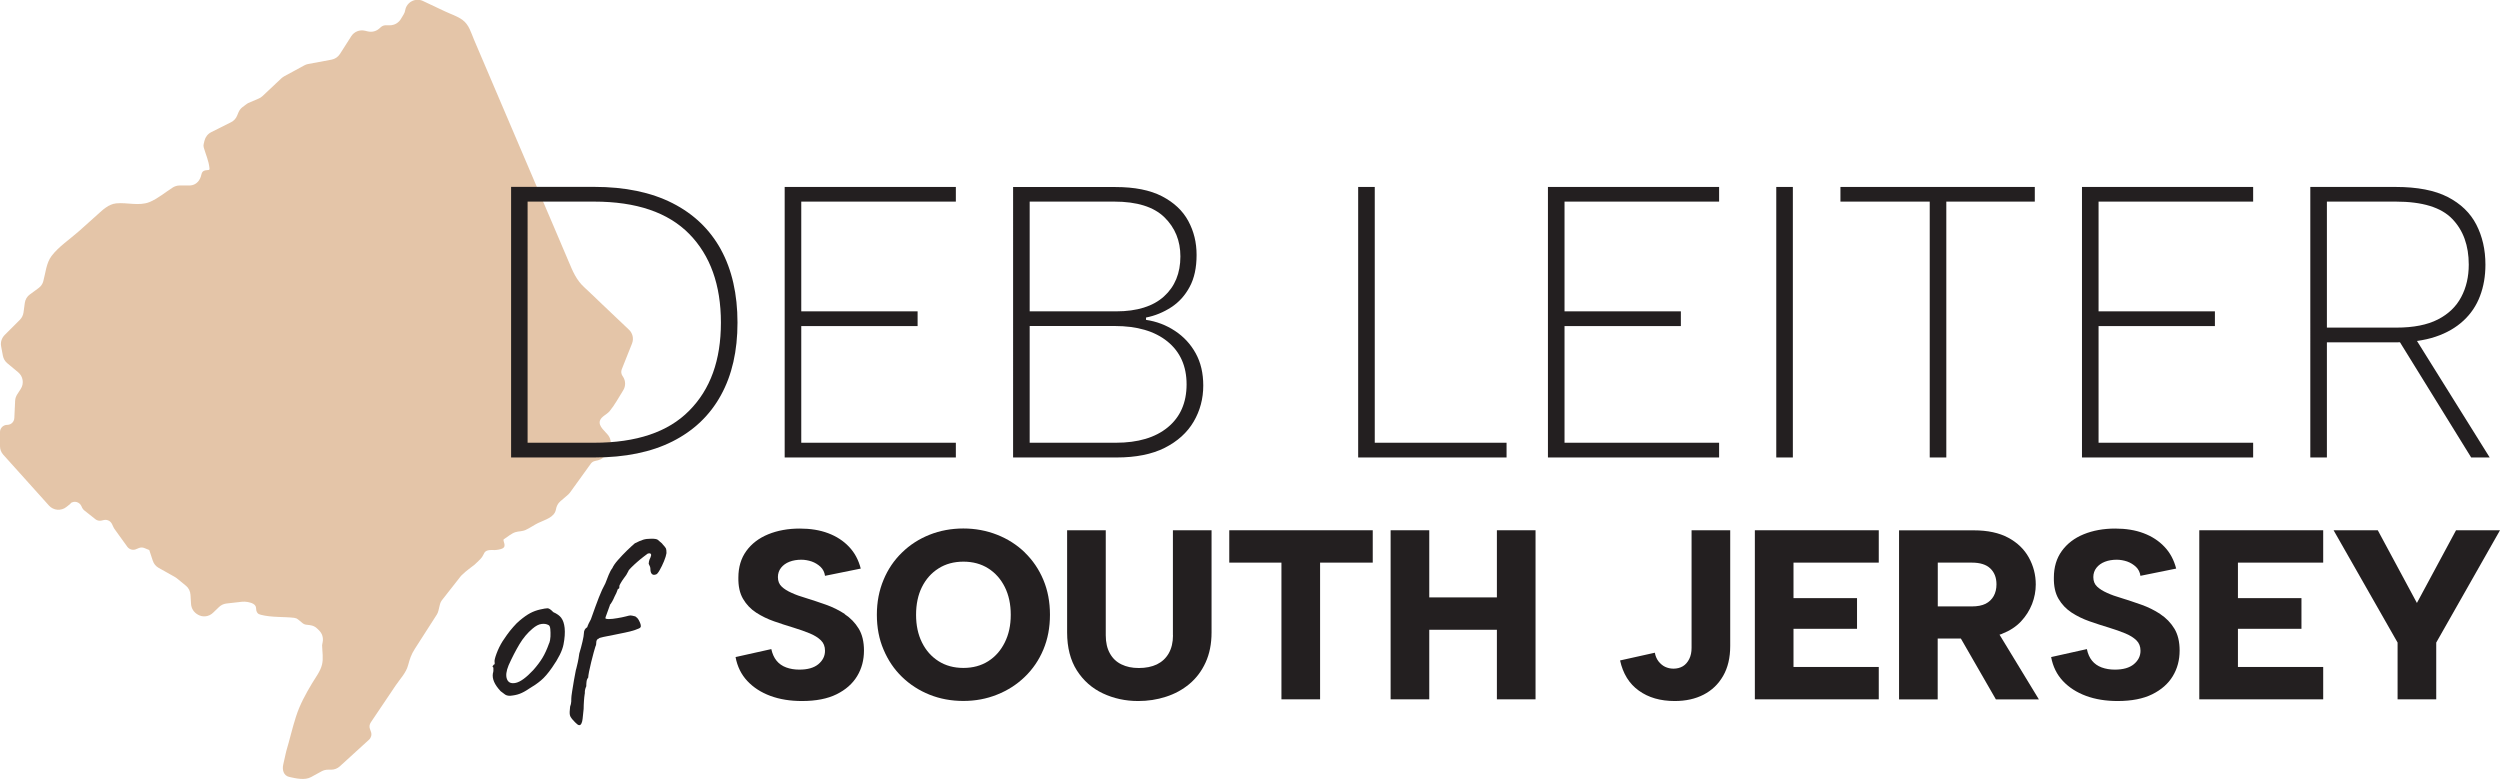 <?xml version="1.0" encoding="UTF-8"?>
<svg id="Layer_2" data-name="Layer 2" xmlns="http://www.w3.org/2000/svg" viewBox="0 0 310.51 96.76">
  <defs>
    <style>
      .cls-1 {
        fill: #c48040;
        opacity: .45;
      }

      .cls-2 {
        fill: #231f20;
      }
    </style>
  </defs>
  <g id="Layer_1-2" data-name="Layer 1">
    <g id="Layer_2-2" data-name="Layer 2">
      <path class="cls-1" d="M8.79,62.54l-.56,.44c-.65,.51-1.59,.43-2.14-.18L.4,56.47c-.26-.29-.4-.66-.4-1.05v-1.76c0-.49,.4-.89,.89-.89s.87-.38,.89-.85l.1-2.14c.01-.28,.1-.54,.25-.78l.45-.7c.43-.67,.29-1.55-.32-2.06l-1.36-1.13c-.28-.23-.47-.56-.54-.92l-.22-1.17c-.1-.51,.07-1.03,.43-1.4l1.9-1.9c.24-.24,.4-.56,.45-.9l.16-1.19c.06-.43,.28-.81,.63-1.06l1.08-.79c.29-.21,.5-.51,.59-.86,.28-1.01,.36-2.24,1.02-3.12,.88-1.17,2.31-2.11,3.4-3.08l2.3-2.06c.66-.59,1.37-1.3,2.33-1.4,1.34-.14,2.85,.37,4.16-.17,1-.41,1.95-1.22,2.87-1.8,.25-.16,.55-.25,.84-.25h1.2c.5,0,.91-.21,1.2-.61,.51-.7,.07-1.26,1.13-1.31,.06,0,.14,0,.17-.06,.03-.04,.03-.1,.02-.15-.08-.91-.46-1.71-.71-2.58-.04-.15-.05-.3-.01-.45l.1-.41c.11-.45,.41-.84,.83-1.05l2.47-1.24c.34-.17,.61-.46,.75-.81l.17-.41c.11-.26,.28-.49,.51-.66l.52-.39c.06-.04,.12-.08,.18-.11l1.31-.56c.17-.07,.32-.17,.46-.3l2.35-2.21c.1-.09,.21-.17,.33-.24l2.54-1.38c.14-.08,.3-.13,.46-.16l2.9-.54c.43-.08,.8-.33,1.04-.7l1.41-2.21c.36-.57,1.05-.84,1.71-.68l.34,.08c.49,.12,1.02,0,1.4-.33l.24-.21c.16-.14,.37-.22,.58-.22h.53c.55,0,1.06-.29,1.35-.76l.35-.58c.1-.16,.17-.34,.2-.53,.18-1.02,1.28-1.59,2.22-1.14l2.69,1.27c.73,.35,1.54,.59,2.2,1.07,.82,.6,1.06,1.57,1.44,2.47,1.05,2.45,2.09,4.91,3.14,7.36,2.27,5.31,4.53,10.62,6.8,15.93l1.8,4.23c.53,1.25,.95,2.31,1.97,3.24,.74,.68,1.46,1.38,2.18,2.07,1.12,1.06,2.23,2.12,3.35,3.18,.47,.44,.62,1.12,.38,1.72l-1.27,3.19c-.11,.27-.08,.57,.08,.82l.08,.12c.33,.51,.34,1.17,.01,1.69-.55,.87-1.03,1.79-1.69,2.59-.32,.39-1.04,.66-1.2,1.18-.21,.71,.7,1.34,1.06,1.84,.37,.52,.4,1.21,.07,1.75l-.38,.61c-.22,.36-.57,.61-.98,.71l-.39,.09c-.21,.05-.4,.17-.52,.35l-2.56,3.55c-.07,.1-.16,.19-.25,.28l-.97,.83c-.31,.27-.47,.61-.54,1.01-.19,1.01-1.4,1.28-2.25,1.7-.52,.26-.98,.6-1.51,.84-.44,.2-.86,.15-1.28,.28-.48,.15-.99,.6-1.42,.87-.24,.14,.42,.85-.18,1.15-.23,.12-.68,.19-.94,.2-.29,0-.58-.03-.87,.04-.49,.12-.48,.48-.72,.82-.26,.36-.62,.64-.93,.95-.48,.39-1.04,.76-1.48,1.2-.09,.07-.17,.16-.25,.25l-2.3,2.93c-.14,.18-.24,.39-.29,.61l-.18,.75c-.04,.17-.11,.34-.21,.49l-1.56,2.43c-.39,.6-.77,1.21-1.16,1.81-.45,.71-.61,1.21-.83,2.02-.25,.95-1,1.71-1.54,2.51l-3.01,4.47-.09,.14c-.16,.23-.2,.53-.1,.8l.13,.37c.12,.34,.02,.72-.24,.96l-3.64,3.32c-.29,.26-.67,.41-1.06,.41h-.42c-.26,0-.52,.07-.75,.19l-1.34,.73c-.79,.43-1.87,.16-2.7-.02-.71-.16-.9-.87-.75-1.54l.36-1.6s.02-.07,.03-.11c.41-1.37,.74-2.84,1.19-4.23,.48-1.5,1.19-2.79,1.99-4.13,.45-.76,1.04-1.49,1.25-2.36,.18-.74,.03-1.57,.01-2.32,0-.07,0-.14,.02-.2l.05-.27c.1-.52-.06-1.05-.43-1.42l-.22-.22c-.25-.25-.57-.41-.92-.45l-.48-.06c-.17-.02-.33-.09-.46-.2l-.55-.45c-.13-.11-.3-.18-.47-.2-1.38-.16-2.8-.03-4.15-.38-.16-.04-.33-.1-.43-.24-.31-.43,.03-.79-.5-1.11-.36-.22-.98-.31-1.39-.27l-1.95,.22c-.34,.04-.67,.19-.92,.43l-.76,.73c-.5,.48-1.26,.58-1.86,.23l-.06-.04c-.46-.26-.76-.74-.8-1.28l-.07-1.16c-.03-.44-.23-.85-.57-1.12l-1.11-.91c-.07-.06-.15-.11-.23-.16l-2.05-1.15c-.34-.19-.6-.5-.72-.88l-.44-1.33-.61-.25c-.22-.09-.47-.09-.68,0l-.36,.15c-.38,.16-.82,.03-1.07-.3l-1.6-2.22s-.06-.09-.09-.15l-.22-.46c-.18-.38-.6-.59-1-.5l-.31,.07c-.26,.06-.54,0-.75-.17l-1.4-1.11c-.11-.09-.2-.21-.26-.34l-.08-.18c-.24-.53-.91-.7-1.37-.34Z"/>
      <g>
        <path class="cls-2" d="M89.54,30.99c-1.38-2.5-3.38-4.42-6.02-5.76-2.64-1.34-5.88-2.02-9.72-2.02h-10.32V56.82h10.32c3.84,0,7.08-.66,9.72-1.99,2.64-1.33,4.65-3.24,6.02-5.74,1.38-2.5,2.06-5.5,2.06-9.02s-.69-6.58-2.06-9.07Zm-3.94,20.02c-2.62,2.66-6.56,3.98-11.81,3.98h-8.26V25.04h8.26c5.25,0,9.18,1.34,11.81,4.01,2.62,2.67,3.94,6.34,3.94,11.02s-1.31,8.29-3.94,10.94Z"/>
        <polygon class="cls-2" points="118.72 54.99 99.52 54.99 99.52 40.5 113.97 40.5 113.97 38.67 99.52 38.67 99.52 25.04 118.72 25.04 118.72 23.22 97.46 23.22 97.46 56.82 118.72 56.82 118.72 54.99"/>
        <path class="cls-2" d="M144.67,55.62c1.58-.8,2.78-1.88,3.58-3.24,.8-1.36,1.2-2.86,1.2-4.49,0-1.54-.31-2.87-.94-4.01s-1.48-2.06-2.57-2.78c-1.09-.72-2.29-1.18-3.6-1.37v-.29c1.12-.22,2.16-.65,3.12-1.27s1.73-1.47,2.3-2.54c.58-1.07,.86-2.39,.86-3.96s-.34-2.94-1.03-4.22c-.69-1.28-1.78-2.3-3.26-3.07-1.49-.77-3.42-1.15-5.78-1.15h-12.72V56.82h12.86c2.4,0,4.39-.4,5.98-1.2Zm-16.78-30.58h10.51c2.82,0,4.89,.65,6.22,1.94,1.33,1.3,1.99,2.92,1.99,4.87,0,2.08-.68,3.74-2.04,4.97-1.36,1.23-3.34,1.85-5.93,1.85h-10.75v-13.63Zm0,29.95v-14.5h10.56c2.78,0,4.97,.64,6.55,1.92,1.58,1.28,2.38,3.06,2.38,5.33s-.78,4.05-2.33,5.33c-1.55,1.28-3.7,1.92-6.46,1.92h-10.7Z"/>
        <polygon class="cls-2" points="187.12 54.99 170.75 54.99 170.75 23.22 168.69 23.22 168.69 56.82 187.12 56.82 187.12 54.99"/>
        <polygon class="cls-2" points="213.52 54.99 194.32 54.99 194.32 40.5 208.77 40.5 208.77 38.67 194.32 38.67 194.32 25.04 213.52 25.04 213.52 23.22 192.26 23.22 192.26 56.82 213.52 56.82 213.52 54.99"/>
        <rect class="cls-2" x="220.62" y="23.22" width="2.06" height="33.6"/>
        <polygon class="cls-2" points="239.68 56.82 241.74 56.82 241.74 25.04 252.73 25.04 252.73 23.22 228.59 23.22 228.59 25.04 239.68 25.04 239.68 56.82"/>
        <polygon class="cls-2" points="279.85 54.99 260.65 54.99 260.65 40.5 275.1 40.5 275.1 38.67 260.65 38.67 260.65 25.04 279.85 25.04 279.85 23.22 258.59 23.22 258.59 56.82 279.85 56.82 279.85 54.99"/>
        <path class="cls-2" d="M298.08,42.5l8.85,14.32h2.3l-9.03-14.47c.83-.12,1.61-.29,2.31-.53,1.38-.46,2.53-1.13,3.46-1.99,.93-.86,1.62-1.89,2.06-3.07,.45-1.18,.67-2.48,.67-3.89,0-1.86-.38-3.51-1.13-4.97-.75-1.46-1.94-2.6-3.55-3.43s-3.77-1.25-6.46-1.25h-10.61V56.82h2.06v-14.3h8.64c.14,0,.28-.01,.42-.01Zm-9.06-17.46h8.54c3.3,0,5.63,.71,7.01,2.14,1.38,1.42,2.06,3.32,2.06,5.69,0,1.5-.31,2.85-.94,4.03-.62,1.18-1.59,2.11-2.9,2.78-1.31,.67-3.02,1.01-5.14,1.01h-8.64v-15.65Z"/>
        <path class="cls-2" d="M69.72,76.75c-.21-.28-.54-.52-1-.72-.3-.32-.54-.48-.71-.48s-.48,.05-.92,.15c-.44,.1-.85,.25-1.23,.45s-.82,.51-1.32,.93c-.24,.2-.51,.46-.79,.79-.29,.33-.56,.66-.79,.99-.24,.33-.42,.6-.54,.79-.3,.48-.55,.99-.75,1.53-.2,.54-.28,.89-.24,1.05,.04,.22,0,.33-.12,.33-.04,.08-.08,.13-.12,.17-.04,.03-.01,.09,.09,.2,.02,.3,0,.53-.06,.69-.06,.34-.01,.7,.15,1.07s.43,.75,.81,1.16c.22,.18,.41,.32,.56,.42,.15,.1,.35,.15,.61,.15,.46-.04,.86-.12,1.2-.25,.34-.13,.72-.33,1.14-.62,.58-.34,1.08-.68,1.5-1.04,.42-.35,.88-.88,1.38-1.6,.8-1.14,1.27-2.09,1.42-2.87,.15-.77,.2-1.46,.14-2.05-.06-.54-.2-.95-.41-1.23Zm-1.51,3.12c-.26,.74-.54,1.35-.83,1.83-.29,.48-.67,.99-1.15,1.53-.86,.92-1.58,1.45-2.15,1.58-.57,.13-.94-.02-1.11-.45-.17-.43-.1-1,.2-1.73,.44-.98,.89-1.85,1.35-2.62,.46-.77,1-1.41,1.62-1.93,.4-.34,.77-.54,1.11-.58,.34-.05,.63,0,.87,.13,.12,.04,.2,.21,.23,.5,.03,.29,.03,.6,.02,.93-.02,.33-.07,.61-.15,.83Z"/>
        <path class="cls-2" d="M82.27,67.54c-.26-.24-.46-.4-.58-.5-.13-.09-.39-.13-.77-.13-.42,0-.76,.04-1.02,.12-.26,.08-.61,.23-1.05,.45-.24,.2-.56,.5-.96,.88-.4,.39-.78,.79-1.14,1.2-.36,.41-.59,.75-.69,1-.16,.2-.31,.48-.46,.84-.15,.36-.29,.71-.41,1.05-.28,.5-.55,1.09-.81,1.76-.26,.67-.59,1.57-.99,2.71-.08,.14-.17,.31-.27,.52s-.16,.37-.18,.46c-.28,.16-.42,.42-.42,.78,0,.18-.06,.52-.17,1-.11,.49-.25,.99-.4,1.49-.06,.44-.12,.81-.19,1.11-.07,.3-.13,.54-.17,.72-.02,.06-.04,.13-.06,.21-.02,.08-.03,.13-.03,.15-.06,.26-.13,.64-.21,1.12-.08,.49-.16,.96-.23,1.4-.07,.44-.1,.72-.1,.84,0,.08,0,.22-.01,.42-.01,.2-.06,.41-.14,.63-.06,.5-.07,.84-.03,1.02,.04,.18,.13,.35,.27,.51,.28,.32,.49,.54,.65,.66,.15,.12,.28,.14,.4,.06,.1-.1,.17-.25,.21-.43,.04-.19,.07-.42,.09-.67l.09-.87c0-.32,.02-.65,.04-.98s.05-.59,.08-.79c.02-.06,.03-.12,.03-.18v-.12c0-.08,0-.18,.03-.31s.07-.28,.15-.44c0-.16,0-.34,.03-.55,.02-.21,.09-.38,.21-.53,0-.12,.03-.36,.1-.72,.07-.36,.16-.76,.27-1.2,.11-.44,.21-.84,.31-1.2,.1-.36,.17-.6,.21-.72,.08-.14,.12-.35,.12-.63,0-.06,.03-.13,.09-.22,.06-.09,.13-.14,.21-.14,0-.06,.19-.13,.58-.21,.39-.08,.84-.17,1.36-.27s.96-.19,1.32-.27c.42-.08,.84-.19,1.26-.33,.42-.14,.64-.25,.66-.33,.06-.08,.06-.2,.01-.38-.05-.17-.13-.35-.24-.54-.11-.19-.25-.33-.41-.43-.3-.08-.5-.12-.6-.12s-.29,.04-.57,.12c-.32,.08-.68,.16-1.08,.22-.4,.07-.75,.11-1.03,.11s-.44-.04-.44-.12c0-.04,.05-.2,.15-.46,.1-.27,.24-.66,.42-1.16h-.03c.08-.08,.18-.22,.3-.43s.22-.42,.3-.62c.16-.28,.3-.6,.42-.96,.1,0,.15-.04,.17-.13,0-.09,.01-.17,.01-.25,0-.04,.06-.16,.17-.35,.11-.19,.23-.38,.38-.58,.22-.26,.41-.56,.57-.9,0-.06,.11-.2,.33-.42,.22-.22,.47-.46,.76-.71s.56-.48,.83-.68c.26-.2,.42-.32,.48-.36,.22-.06,.35-.04,.4,.06,.05,.1,.02,.25-.07,.45-.08,.14-.14,.29-.17,.44-.03,.15-.04,.25-.04,.31,.14,.26,.21,.46,.21,.6,0,.3,.05,.52,.17,.65,.11,.13,.28,.16,.52,.08,.12-.02,.27-.2,.46-.53,.19-.33,.37-.7,.54-1.11s.27-.75,.31-1.01c0-.28-.02-.47-.06-.57-.04-.1-.2-.3-.48-.6Z"/>
        <path class="cls-2" d="M104.94,76.27c-.73-.48-1.52-.87-2.37-1.17-.85-.3-1.69-.58-2.53-.84-.62-.18-1.19-.38-1.71-.62-.52-.23-.94-.49-1.24-.78-.31-.29-.47-.68-.47-1.18,0-.44,.13-.83,.39-1.16,.26-.33,.61-.58,1.05-.75,.44-.17,.93-.25,1.47-.25,.44,0,.87,.08,1.29,.22,.42,.15,.79,.38,1.1,.67,.31,.3,.49,.67,.55,1.11l4.44-.9c-.28-1.08-.76-1.98-1.46-2.71-.69-.73-1.55-1.29-2.58-1.68-1.03-.39-2.21-.58-3.53-.58-1.46,0-2.77,.24-3.92,.71-1.15,.47-2.06,1.16-2.72,2.07-.66,.91-.99,2.01-.99,3.31-.02,1.06,.17,1.94,.58,2.64,.41,.7,.95,1.27,1.63,1.71,.68,.44,1.42,.8,2.22,1.08,.8,.28,1.6,.54,2.4,.78,.78,.24,1.46,.48,2.04,.72,.58,.24,1.04,.53,1.38,.86s.51,.76,.51,1.3c0,.66-.28,1.21-.83,1.67-.55,.45-1.33,.67-2.36,.67-.6,0-1.14-.09-1.63-.27-.49-.18-.89-.46-1.2-.84-.31-.38-.52-.86-.65-1.44l-4.44,.99c.22,1.18,.71,2.17,1.46,2.97,.75,.8,1.7,1.42,2.86,1.85,1.16,.43,2.47,.64,3.93,.64,1.74,0,3.17-.28,4.3-.84s1.98-1.31,2.55-2.25c.57-.94,.85-2,.85-3.18,0-1.1-.22-2.01-.66-2.73-.44-.72-1.02-1.32-1.75-1.8Z"/>
        <path class="cls-2" d="M127.3,68.63c-.98-.95-2.13-1.69-3.45-2.21-1.32-.52-2.72-.78-4.2-.78s-2.9,.26-4.2,.78c-1.3,.52-2.44,1.25-3.42,2.21-.98,.95-1.75,2.08-2.29,3.39-.55,1.31-.83,2.75-.83,4.33s.27,3.03,.83,4.33c.55,1.31,1.31,2.44,2.29,3.39,.98,.95,2.12,1.69,3.42,2.21,1.3,.52,2.7,.78,4.2,.78s2.88-.26,4.18-.78c1.31-.52,2.46-1.25,3.45-2.21,.99-.95,1.76-2.08,2.31-3.39,.55-1.31,.82-2.75,.82-4.33s-.27-3.02-.82-4.33c-.55-1.31-1.32-2.44-2.3-3.39Zm-2.5,11.16c-.49,.99-1.17,1.77-2.05,2.33-.88,.56-1.91,.84-3.09,.84s-2.21-.28-3.09-.84c-.88-.56-1.57-1.33-2.06-2.33-.49-.99-.73-2.13-.73-3.43s.24-2.47,.73-3.45c.49-.98,1.17-1.75,2.06-2.31,.88-.56,1.91-.84,3.09-.84s2.21,.28,3.09,.84,1.56,1.33,2.05,2.31c.49,.98,.74,2.13,.74,3.45s-.25,2.45-.74,3.43Z"/>
        <path class="cls-2" d="M145.69,78.91c0,.88-.18,1.62-.53,2.24-.35,.61-.84,1.06-1.47,1.37-.63,.3-1.38,.45-2.24,.45s-1.54-.15-2.16-.45c-.62-.3-1.1-.75-1.44-1.37-.34-.61-.51-1.35-.51-2.24v-13.05h-4.8v12.69c0,1.88,.41,3.46,1.21,4.72,.81,1.27,1.89,2.22,3.23,2.85s2.8,.95,4.38,.95c1.2,0,2.35-.17,3.45-.53,1.1-.35,2.07-.88,2.92-1.59,.85-.71,1.52-1.6,2.01-2.67,.49-1.07,.74-2.31,.74-3.73v-12.69h-4.8v13.05Z"/>
        <polygon class="cls-2" points="152.68 69.88 159.16 69.88 159.16 86.86 163.96 86.86 163.96 69.88 170.5 69.88 170.5 65.86 152.68 65.86 152.68 69.88"/>
        <polygon class="cls-2" points="185.92 74.2 177.52 74.2 177.52 65.86 172.72 65.86 172.72 86.86 177.52 86.86 177.52 78.22 185.92 78.22 185.92 86.86 190.72 86.86 190.72 65.86 185.92 65.86 185.92 74.2"/>
        <path class="cls-2" d="M210.1,80.47c0,.52-.09,.98-.29,1.38s-.46,.7-.79,.9c-.34,.2-.73,.3-1.17,.3-.38,0-.72-.08-1.04-.23-.31-.15-.58-.38-.81-.67-.23-.3-.39-.66-.46-1.08l-4.32,.96c.36,1.64,1.13,2.89,2.33,3.75,1.19,.86,2.67,1.29,4.46,1.29,1.36,0,2.55-.26,3.58-.79,1.03-.53,1.84-1.3,2.43-2.33,.59-1.02,.88-2.26,.88-3.72v-14.37h-4.8v14.61Z"/>
        <polygon class="cls-2" points="217.96 86.86 233.35 86.86 233.35 82.84 222.76 82.84 222.76 78.1 230.65 78.1 230.65 74.29 222.76 74.29 222.76 69.88 233.35 69.88 233.35 65.86 217.96 65.86 217.96 86.86"/>
        <path class="cls-2" d="M248.64,78.73c.97-.38,1.76-.89,2.37-1.54,.61-.65,1.07-1.38,1.38-2.17,.31-.8,.46-1.61,.46-2.43,0-1.2-.29-2.31-.86-3.34-.57-1.03-1.42-1.85-2.55-2.46s-2.56-.92-4.3-.92h-9.27v21h4.8v-7.56h2.88l4.35,7.56h5.34l-4.89-8.04c.09-.03,.19-.06,.28-.09Zm-7.96-8.85h4.23c1.02,0,1.79,.24,2.29,.72,.51,.48,.77,1.14,.77,1.98,0,.56-.12,1.05-.35,1.46-.23,.41-.57,.73-1,.95-.44,.22-1.01,.33-1.71,.33h-4.23v-5.43Z"/>
        <path class="cls-2" d="M268.32,76.27c-.73-.48-1.52-.87-2.37-1.17-.85-.3-1.69-.58-2.53-.84-.62-.18-1.19-.38-1.71-.62-.52-.23-.93-.49-1.24-.78-.31-.29-.47-.68-.47-1.18,0-.44,.13-.83,.39-1.16,.26-.33,.61-.58,1.05-.75,.44-.17,.93-.25,1.47-.25,.44,0,.87,.08,1.29,.22,.42,.15,.79,.38,1.1,.67,.31,.3,.49,.67,.55,1.11l4.44-.9c-.28-1.08-.76-1.98-1.46-2.71-.69-.73-1.55-1.29-2.58-1.68-1.03-.39-2.21-.58-3.53-.58-1.46,0-2.77,.24-3.92,.71-1.15,.47-2.05,1.16-2.71,2.07s-.99,2.01-.99,3.31c-.02,1.06,.17,1.94,.58,2.64,.41,.7,.96,1.27,1.63,1.71,.68,.44,1.42,.8,2.22,1.08,.8,.28,1.6,.54,2.4,.78,.78,.24,1.46,.48,2.04,.72,.58,.24,1.04,.53,1.38,.86s.51,.76,.51,1.3c0,.66-.28,1.21-.83,1.67-.55,.45-1.33,.67-2.36,.67-.6,0-1.14-.09-1.63-.27s-.89-.46-1.2-.84c-.31-.38-.52-.86-.64-1.44l-4.44,.99c.22,1.18,.71,2.17,1.46,2.97,.75,.8,1.71,1.42,2.87,1.85,1.16,.43,2.47,.64,3.93,.64,1.74,0,3.17-.28,4.3-.84s1.98-1.31,2.55-2.25c.57-.94,.85-2,.85-3.18,0-1.1-.22-2.01-.66-2.73-.44-.72-1.02-1.32-1.75-1.8Z"/>
        <polygon class="cls-2" points="273.16 86.86 288.55 86.86 288.55 82.84 277.96 82.84 277.96 78.1 285.85 78.1 285.85 74.29 277.96 74.29 277.96 69.88 288.55 69.88 288.55 65.86 273.16 65.86 273.16 86.86"/>
        <polygon class="cls-2" points="305.05 65.86 300.19 74.89 295.33 65.86 289.84 65.86 297.79 79.81 297.79 86.86 302.59 86.86 302.59 79.81 310.51 65.86 305.05 65.86"/>
      </g>
    </g>
  </g>
</svg>